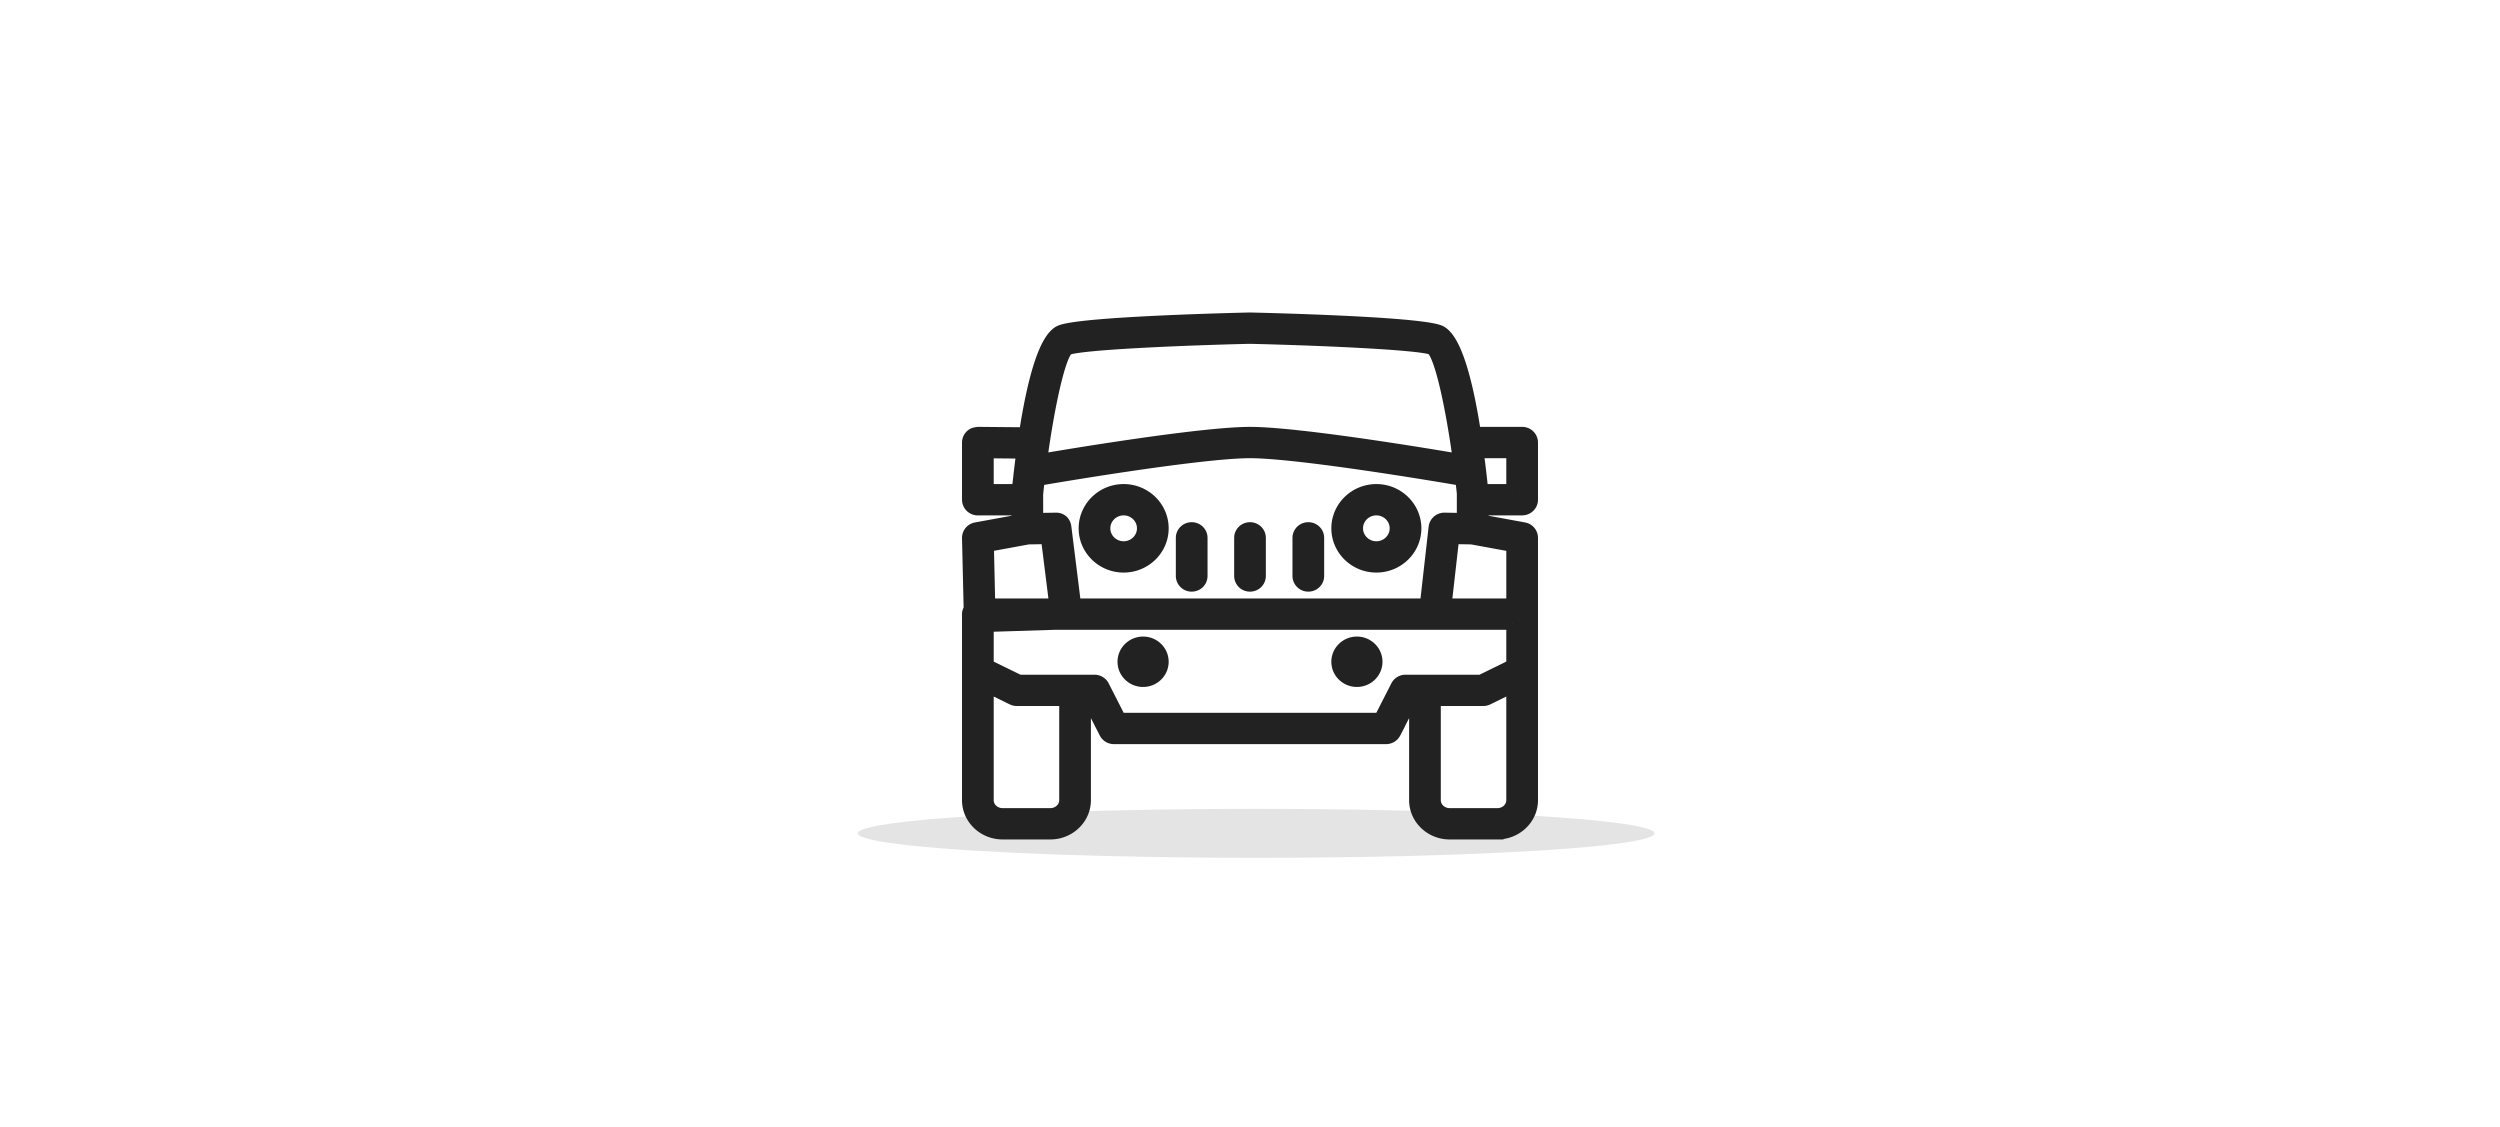 <svg xmlns="http://www.w3.org/2000/svg" width="204" height="92" viewBox="0 0 204 92">
    <g fill="none" fill-rule="nonzero">
        <ellipse cx="102.5" cy="68" fill="#E4E4E4" rx="32.5" ry="2"/>
        <path fill="#222" stroke="#222" d="M91.69 41.556c-.874 0-1.586.696-1.586 1.555s.712 1.556 1.586 1.556c.875 0 1.586-.697 1.586-1.556 0-.859-.71-1.555-1.586-1.555zm0 4.666c-1.75 0-3.172-1.396-3.172-3.11 0-1.716 1.423-3.112 3.172-3.112 1.75 0 3.173 1.396 3.173 3.111 0 1.715-1.423 3.111-3.173 3.111zm5.552 1.556a.785.785 0 0 1-.794-.778v-3.111c0-.43.356-.778.794-.778.439 0 .793.348.793.778V47c0 .43-.354.778-.793.778zm4.758 0a.785.785 0 0 1-.792-.778v-3.111c0-.43.354-.778.792-.778.44 0 .793.348.793.778V47c0 .43-.353.778-.793.778zm4.759 0a.785.785 0 0 1-.793-.778v-3.111c0-.43.355-.778.793-.778.438 0 .793.348.793.778V47c0 .43-.355.778-.793.778zm5.552-6.222c-.874 0-1.587.696-1.587 1.555s.713 1.556 1.587 1.556c.875 0 1.586-.697 1.586-1.556 0-.859-.71-1.555-1.586-1.555zm0 4.666c-1.75 0-3.173-1.396-3.173-3.11 0-1.716 1.424-3.112 3.173-3.112 1.75 0 3.173 1.396 3.173 3.111 0 1.715-1.423 3.111-3.173 3.111zm-19.035 9.334c-.874 0-1.586-.697-1.586-1.556 0-.858.712-1.556 1.586-1.556.876 0 1.587.698 1.587 1.556 0 .859-.711 1.556-1.587 1.556zm17.448 0c-.873 0-1.586-.697-1.586-1.556 0-.858.713-1.556 1.586-1.556.876 0 1.587.698 1.587 1.556 0 .859-.711 1.556-1.587 1.556zm12.69.48l-2.025.993a.816.816 0 0 1-.354.082h-3.966v8.185c0 .634.55 1.148 1.227 1.148h3.892c.676 0 1.226-.514 1.226-1.148v-9.26zm0-5.147H86.165l-5.578.175v3.234l2.567 1.258h6.157c.3 0 .576.167.71.43l1.366 2.68h21.227l1.367-2.68a.796.796 0 0 1 .71-.43h6.156l2.567-1.258v-3.41zm0-6.355l-3.323-.61-1.52-.024-.616 5.433h5.46v-4.799zm0-4.534v-3.111h-2.843c.15 1.107.272 2.17.368 3.111h2.475zm-4.037.26a82.465 82.465 0 0 0-.129-1.164c-.03.003-.057.015-.087.015a.764.764 0 0 1-.138-.012c-.129-.021-12.822-2.21-17.023-2.21-4.2 0-16.894 2.189-17.022 2.21-.076.014-.147.004-.22-.003-.05.416-.096.832-.138 1.242l.004 2.02 1.501-.025c.487-.017.752.29.8.684l.788 6.316h28.647l.714-6.308a.79.79 0 0 1 .788-.692h.015l1.5.024V40.26zm-2.548-11.807c-1.205-.433-9.751-.782-14.846-.897-5.059.115-13.607.464-14.849.914-.684.483-1.586 4.661-2.179 9.054 1.864-.318 12.99-2.19 17.045-2.19 4.058 0 15.194 1.874 17.05 2.191-.593-4.366-1.502-8.573-2.221-9.072zM80.602 44.531l.11 4.802h5.404l-.679-5.433-1.526.024-3.31.607zm-.015-7.634V40h2.479c.096-.939.216-1.988.362-3.078l-2.841-.025zm0 28.399c0 .634.55 1.148 1.226 1.148h3.893c.676 0 1.226-.514 1.226-1.148V57.11h-3.965a.819.819 0 0 1-.355-.082l-2.025-.993v9.26zM122.188 68h-3.892c-1.551 0-2.812-1.213-2.812-2.704V57.11h-.303l-1.367 2.681a.797.797 0 0 1-.71.43H90.897a.797.797 0 0 1-.71-.43l-1.366-2.68h-.303v8.184c0 1.49-1.262 2.704-2.812 2.704h-3.893C80.263 68 79 66.787 79 65.296V50.11c0-.153.057-.288.135-.407L79 43.907a.783.783 0 0 1 .648-.783l3.39-.622v-.946h-3.244a.786.786 0 0 1-.794-.778V36.11a.77.77 0 0 1 .235-.553c.15-.146.3-.188.567-.225l3.848.035c.606-3.924 1.549-7.854 2.934-8.356 1.9-.688 14.022-.98 15.399-1.012 1.412.032 13.534.324 15.434 1.012 1.385.502 2.327 4.425 2.93 8.321h3.86c.438 0 .793.348.793.778v4.667c0 .43-.355.778-.792.778h-3.247v.946l3.393.622c.374.068.646.39.646.765v21.407c0 1.49-1.261 2.704-2.812 2.704z"/>
    </g>
</svg>
